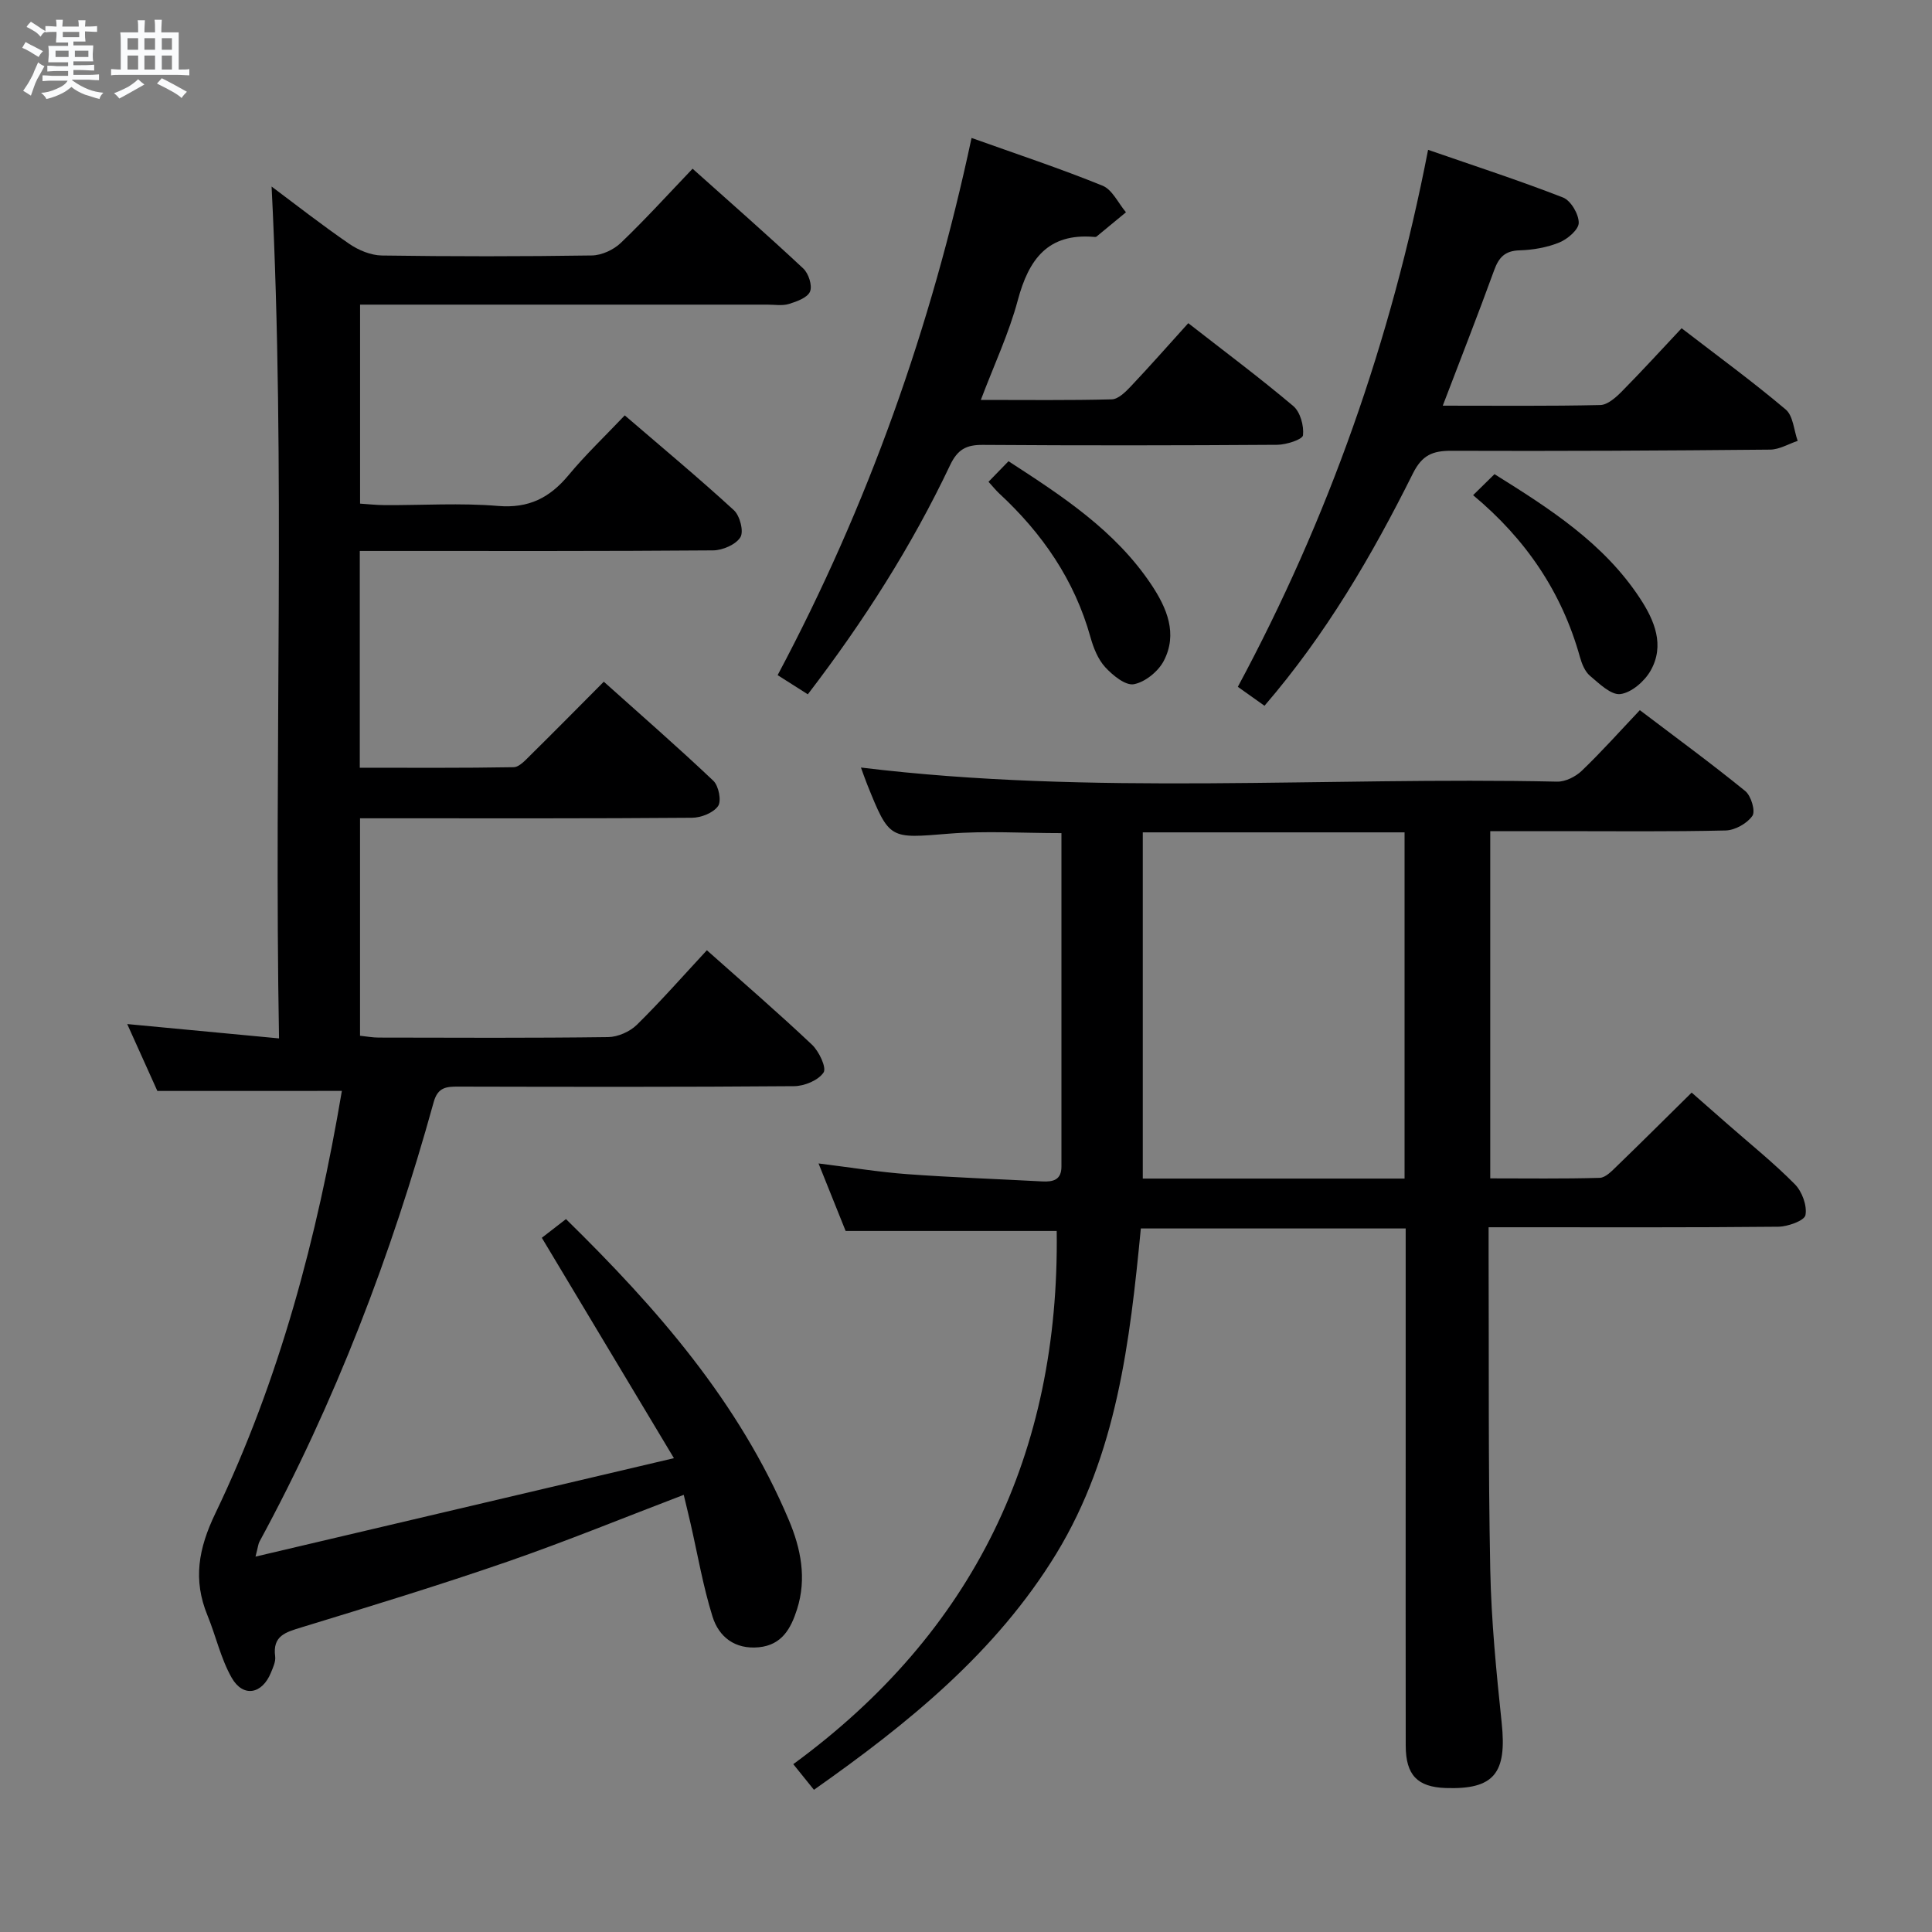 <svg enable-background="new 0 0 400 400" viewBox="0 0 400 400" xmlns="http://www.w3.org/2000/svg"><rect x="0" y="0" width="400" height="400" fill="#808080" stroke="none"/><path d="m6.8 9.5c.6.3 1.3.7 2.1 1.1-.4.4-.7.8-.9 1.2-.7-.4-1.3-.8-1.8-1.1s-1.1-.6-1.6-.8c.2-.4.5-.8.7-1.2.4.2.8.5 1.5.8zm.9 6.9c-.3.6-.5 1.1-.7 1.7s-.4 1.1-.6 1.7c-.6-.4-1.1-.7-1.6-1 .7-1 1.2-1.8 1.5-2.4.3-.5.6-1.1.8-1.7.3-.6.5-1.2.8-1.8.3.3.8.6 1.3.8-.7 1.3-1.2 2.2-1.5 2.7zm.1-11c.4.3 1 .7 1.7 1.1-.5.2-.8.6-1.1 1.1-.5-.6-1-1-1.4-1.2s-.9-.6-1.5-.8c.2-.4.5-.7.9-1.1.5.3.9.6 1.4.9zm10.5 13.1c1 .4 2 .6 3.1.7-.4.4-.7.8-.8 1.3-.9-.2-1.9-.6-3-.9-1-.4-2-.9-2.8-1.6-.5.4-1.1.9-1.9 1.3s-1.9.9-3.3 1.2c-.1-.3-.5-.8-1.1-1.3 1 0 2.1-.3 3.2-.8 1.2-.5 1.9-1 2.3-1.7h-3.2c-.4 0-1 0-2 .1v-1.2c1 0 1.7.1 2 .1h3.3v-1h-2.3c-.2 0-.9 0-2 .1v-1.2c1.2 0 1.9.1 2 .1h2.3v-.8h-4.1c0-.7.1-1.2.1-1.6 0-.5 0-1.1-.1-1.8h4.1v-.7h-2.5c0-.6.1-1.1.1-1.6v-.6h-.5c-.4 0-1 0-1.8.1v-1.3c1.2 0 1.9.1 2.1.1h.2c0-.3 0-.8-.1-1.4h1.4c0 .6-.1 1-.1 1.4h3.4c0-.4 0-.8-.1-1.3h1.5c0 .4-.1.9-.1 1.3.7 0 1.5 0 2.5-.1v1.2c-1 0-1.8-.1-2.5-.1v.6c0 .3 0 .8.1 1.5h-2.5v.8h4.1c0 .7-.1 1.3-.1 1.8s0 1 .1 1.5h-4.1v.8h1.4c.8 0 1.8 0 2.9-.1v1.2c-1 0-1.9-.1-2.8-.1h-1.5v1h3.2c.3 0 1 0 2.1-.1v1.2c-1.1 0-1.8-.1-2.1-.1h-3.4l-.1.1c1.4 1 2.4 1.5 3.4 1.9zm-4.1-6.7v-1.3h-2.7v1.3zm2.2-4.1v-1.1h-3.4v1.1zm1.9 4.1v-1.3h-2.8v1.3z" fill="#fafbfc"/><path d="m37 6.7v2.3 5.4c1 0 1.8 0 2.2-.1v1.3c-.6 0-1.5-.1-2.5-.1h-11.9c-.7 0-1.3 0-1.8.1v-1.3c.5 0 1.1.1 2 .1v-5.2c0-1 0-1.8-.1-2.5h3.7c0-1.3 0-2.1-.1-2.5h1.5c0 .4-.1 1.3-.1 2.5h2.2c0-1.2 0-2.1-.1-2.6h1.5c0 .4-.1 1.3-.1 2.6zm-12.3 13.7c-.3-.4-.7-.8-1.1-1.1 1.1-.4 2.1-.9 2.9-1.3.8-.5 1.5-1 2.1-1.6.4.4.9.8 1.3 1.1-2.5 1.4-4.2 2.4-5.2 2.9zm3.9-10.1v-2.4h-2.2v2.4zm0 4.1v-2.9h-2.2v2.9zm3.5-4.1v-2.4h-2.2v2.4zm0 4.1v-2.9h-2.2v2.9zm.4 2.9 1-1.1c.6.3 1.4.7 2.5 1.3s2 1.1 2.7 1.5c-.4.4-.8.8-1.1 1.3-.8-.8-2.5-1.7-5.1-3zm3.1-7v-2.4h-2.1v2.4zm0 4.1v-2.9h-2.1v2.9z" fill="#fafbfc"/><g fill="#000001"><path d="m32.58 225.87c-1.71-3.79-3.8-8.44-6.24-13.85 10.65 1.01 20.59 1.94 31.43 2.97-1.07-59.25 1.41-117.94-1.54-176.37 4.89 3.65 10.37 7.95 16.1 11.88 1.91 1.31 4.45 2.36 6.72 2.4 14.5.21 29 .21 43.49-.01 2.03-.03 4.48-1.16 5.97-2.58 5.05-4.83 9.75-10.01 14.88-15.38 7.74 6.92 15.44 13.67 22.92 20.66 1.1 1.03 1.91 3.54 1.4 4.77-.52 1.27-2.74 2.07-4.37 2.57-1.38.42-2.97.14-4.47.14-26.16 0-52.33 0-78.49 0-1.82 0-3.63 0-5.83 0v41.2c1.59.1 3.33.3 5.08.31 7.83.04 15.71-.48 23.49.17 6.36.53 10.7-1.69 14.59-6.37 3.49-4.21 7.48-8 11.64-12.38 7.68 6.61 15.3 12.94 22.6 19.64 1.24 1.14 2.08 4.4 1.34 5.59-.94 1.52-3.67 2.7-5.63 2.72-22.5.18-45 .12-67.49.12-1.79 0-3.58 0-5.68 0v44.88c10.67 0 21.26.08 31.85-.11 1.19-.02 2.48-1.5 3.51-2.51 4.96-4.89 9.85-9.85 15.16-15.19 7.71 6.91 15.34 13.55 22.68 20.51 1.11 1.05 1.72 4.18.98 5.24-.99 1.41-3.52 2.41-5.4 2.42-20.83.17-41.66.11-62.49.11-1.97 0-3.93 0-6.24 0v45.02c1.34.14 2.61.38 3.88.38 15.83.03 31.67.11 47.49-.1 2.02-.03 4.49-1.12 5.94-2.54 4.97-4.89 9.58-10.14 14.5-15.44 7.45 6.63 14.75 12.93 21.75 19.54 1.47 1.38 3.07 4.77 2.41 5.77-1.08 1.62-3.97 2.82-6.11 2.83-23.16.19-46.33.14-69.49.09-2.51-.01-4.27.13-5.12 3.21-8.75 31.64-20.4 62.14-36.09 91.04-.22.41-.25.93-.8 3.06 28.85-6.79 56.85-13.37 86.63-20.38-9.64-16.08-18.38-30.67-27.35-45.63 1.41-1.09 3.05-2.36 5-3.87 18.85 18.47 35.85 37.91 46.14 62.31 2.48 5.87 3.74 12.08 1.7 18.47-1.27 3.98-3.12 7.4-7.92 7.87-4.92.47-8.26-2.12-9.58-6.35-1.97-6.3-3.08-12.88-4.56-19.33-.44-1.93-.92-3.84-1.4-5.88-12.32 4.7-24.3 9.61-36.51 13.84-14.11 4.88-28.39 9.24-42.67 13.61-3.26 1-5.98 1.73-5.41 6.01.14 1.06-.44 2.28-.87 3.34-1.82 4.49-5.77 5.22-8.14 1.06-2.25-3.97-3.26-8.63-5.01-12.91-3.02-7.36-1.88-13.8 1.64-21.12 13.31-27.71 21.08-57.21 26.19-87.46-12.57.01-25.03.01-38.2.01z"/><path d="m168.52 370.56c-1.34-1.66-2.47-3.07-4.28-5.31 37.4-27.36 55.15-64.45 54.54-110.39-14.52 0-28.75 0-43.7 0-1.59-3.97-3.47-8.66-5.61-13.98 6.65.82 12.51 1.79 18.42 2.22 9.28.68 18.58 1 27.88 1.5 2.27.12 3.99-.3 3.99-3.08-.01-22.95 0-45.9 0-69.03-8.06 0-15.7-.5-23.25.11-12.36 1-12.34 1.31-16.98-10.22-.49-1.21-.9-2.45-1.28-3.47 47.97 5.85 96.11 1.88 144.13 2.92 1.71.04 3.83-1.02 5.11-2.25 4.07-3.9 7.84-8.13 12.02-12.55 7.69 5.83 14.91 11.12 21.84 16.76 1.2.98 2.14 4.16 1.46 5.13-1.09 1.57-3.59 2.97-5.52 3.02-11.49.27-22.99.14-34.49.14-4.64 0-9.28 0-14.26 0v71.89c7.51 0 15.09.11 22.67-.11 1.21-.04 2.52-1.43 3.55-2.43 5.03-4.86 9.97-9.79 15.48-15.22 2.46 2.16 5.03 4.41 7.6 6.67 4.63 4.06 9.45 7.93 13.77 12.31 1.49 1.51 2.56 4.43 2.19 6.39-.22 1.15-3.65 2.38-5.65 2.4-18 .18-35.99.11-53.99.11-1.79 0-3.58 0-5.96 0 0 2.29-.01 4.07 0 5.85.08 21.66-.09 43.32.34 64.98.21 10.62 1.26 21.24 2.37 31.81 1.1 10.4-1.58 13.8-11.59 13.46-5.87-.2-8.27-2.68-8.28-8.78-.03-19.66-.01-39.33-.01-58.99 0-14.33 0-28.66 0-42.99 0-1.62 0-3.23 0-5.09-18.45 0-36.38 0-54.83 0-2.27 23.44-4.96 46.71-17.49 67.31-12.51 20.48-30.67 35.16-50.19 48.91zm122.28-198.23c-18.3 0-36.05 0-54.2 0v71.68h54.2c0-24.16 0-47.73 0-71.68z"/><path d="m295.67 31.02c9.57 3.32 18.85 6.33 27.93 9.87 1.62.63 3.27 3.44 3.26 5.24 0 1.4-2.31 3.38-4.01 4.07-2.55 1.04-5.46 1.55-8.23 1.63-3.04.08-4.31 1.46-5.28 4.14-3.33 9.17-6.91 18.26-10.63 28.02 11.37 0 21.99.11 32.6-.13 1.5-.03 3.19-1.53 4.4-2.74 4.19-4.24 8.21-8.65 12.45-13.16 7.46 5.75 14.71 11.04 21.55 16.82 1.55 1.31 1.69 4.29 2.48 6.5-1.9.63-3.79 1.79-5.7 1.81-21.99.21-43.98.32-65.98.24-3.87-.01-6.06.85-7.98 4.69-8.47 16.99-18.02 33.35-30.73 48.1-1.82-1.29-3.52-2.49-5.52-3.92 18.73-34.85 31.71-71.6 39.39-111.18z"/><path d="m201.15 28.56c9.4 3.36 18.37 6.33 27.11 9.88 2.03.82 3.26 3.62 4.86 5.51-2.03 1.68-4.07 3.37-6.11 5.04-.11.09-.33.07-.49.06-9.6-.82-13.54 4.67-15.8 13.12-1.82 6.81-4.87 13.29-7.65 20.63 9.57 0 18.35.11 27.12-.12 1.33-.04 2.82-1.51 3.89-2.64 3.98-4.21 7.81-8.56 11.94-13.13 7.48 5.84 14.79 11.29 21.74 17.16 1.45 1.22 2.23 4.09 2.01 6.05-.1.87-3.44 1.95-5.31 1.97-20.32.14-40.64.16-60.96.02-3.44-.03-5.24.93-6.79 4.19-7.94 16.73-17.84 32.28-29.46 47.45-2.04-1.3-3.94-2.51-6.25-3.97 18.68-35.07 31.81-72.1 40.15-111.22z"/><path d="m304.99 102.52c1.52-1.49 2.81-2.76 4.43-4.35 11.47 7.16 22.64 14.3 30.13 25.72 2.97 4.52 5.19 9.7 2.18 14.98-1.25 2.19-3.94 4.53-6.24 4.83-1.93.25-4.39-2.17-6.3-3.78-1.06-.9-1.7-2.51-2.09-3.92-3.74-13.39-11.17-24.37-22.11-33.48z"/><path d="m204.66 99.75c1.55-1.59 2.69-2.77 4.14-4.26 11.1 7.2 22.07 14.33 29.55 25.52 3.22 4.82 5.54 10.19 2.59 15.83-1.14 2.18-3.86 4.39-6.19 4.82-1.74.32-4.38-1.84-5.93-3.53-1.49-1.63-2.43-3.98-3.04-6.17-3.31-11.89-10-21.56-18.95-29.84-.7-.66-1.31-1.44-2.17-2.37z"/></g></svg>